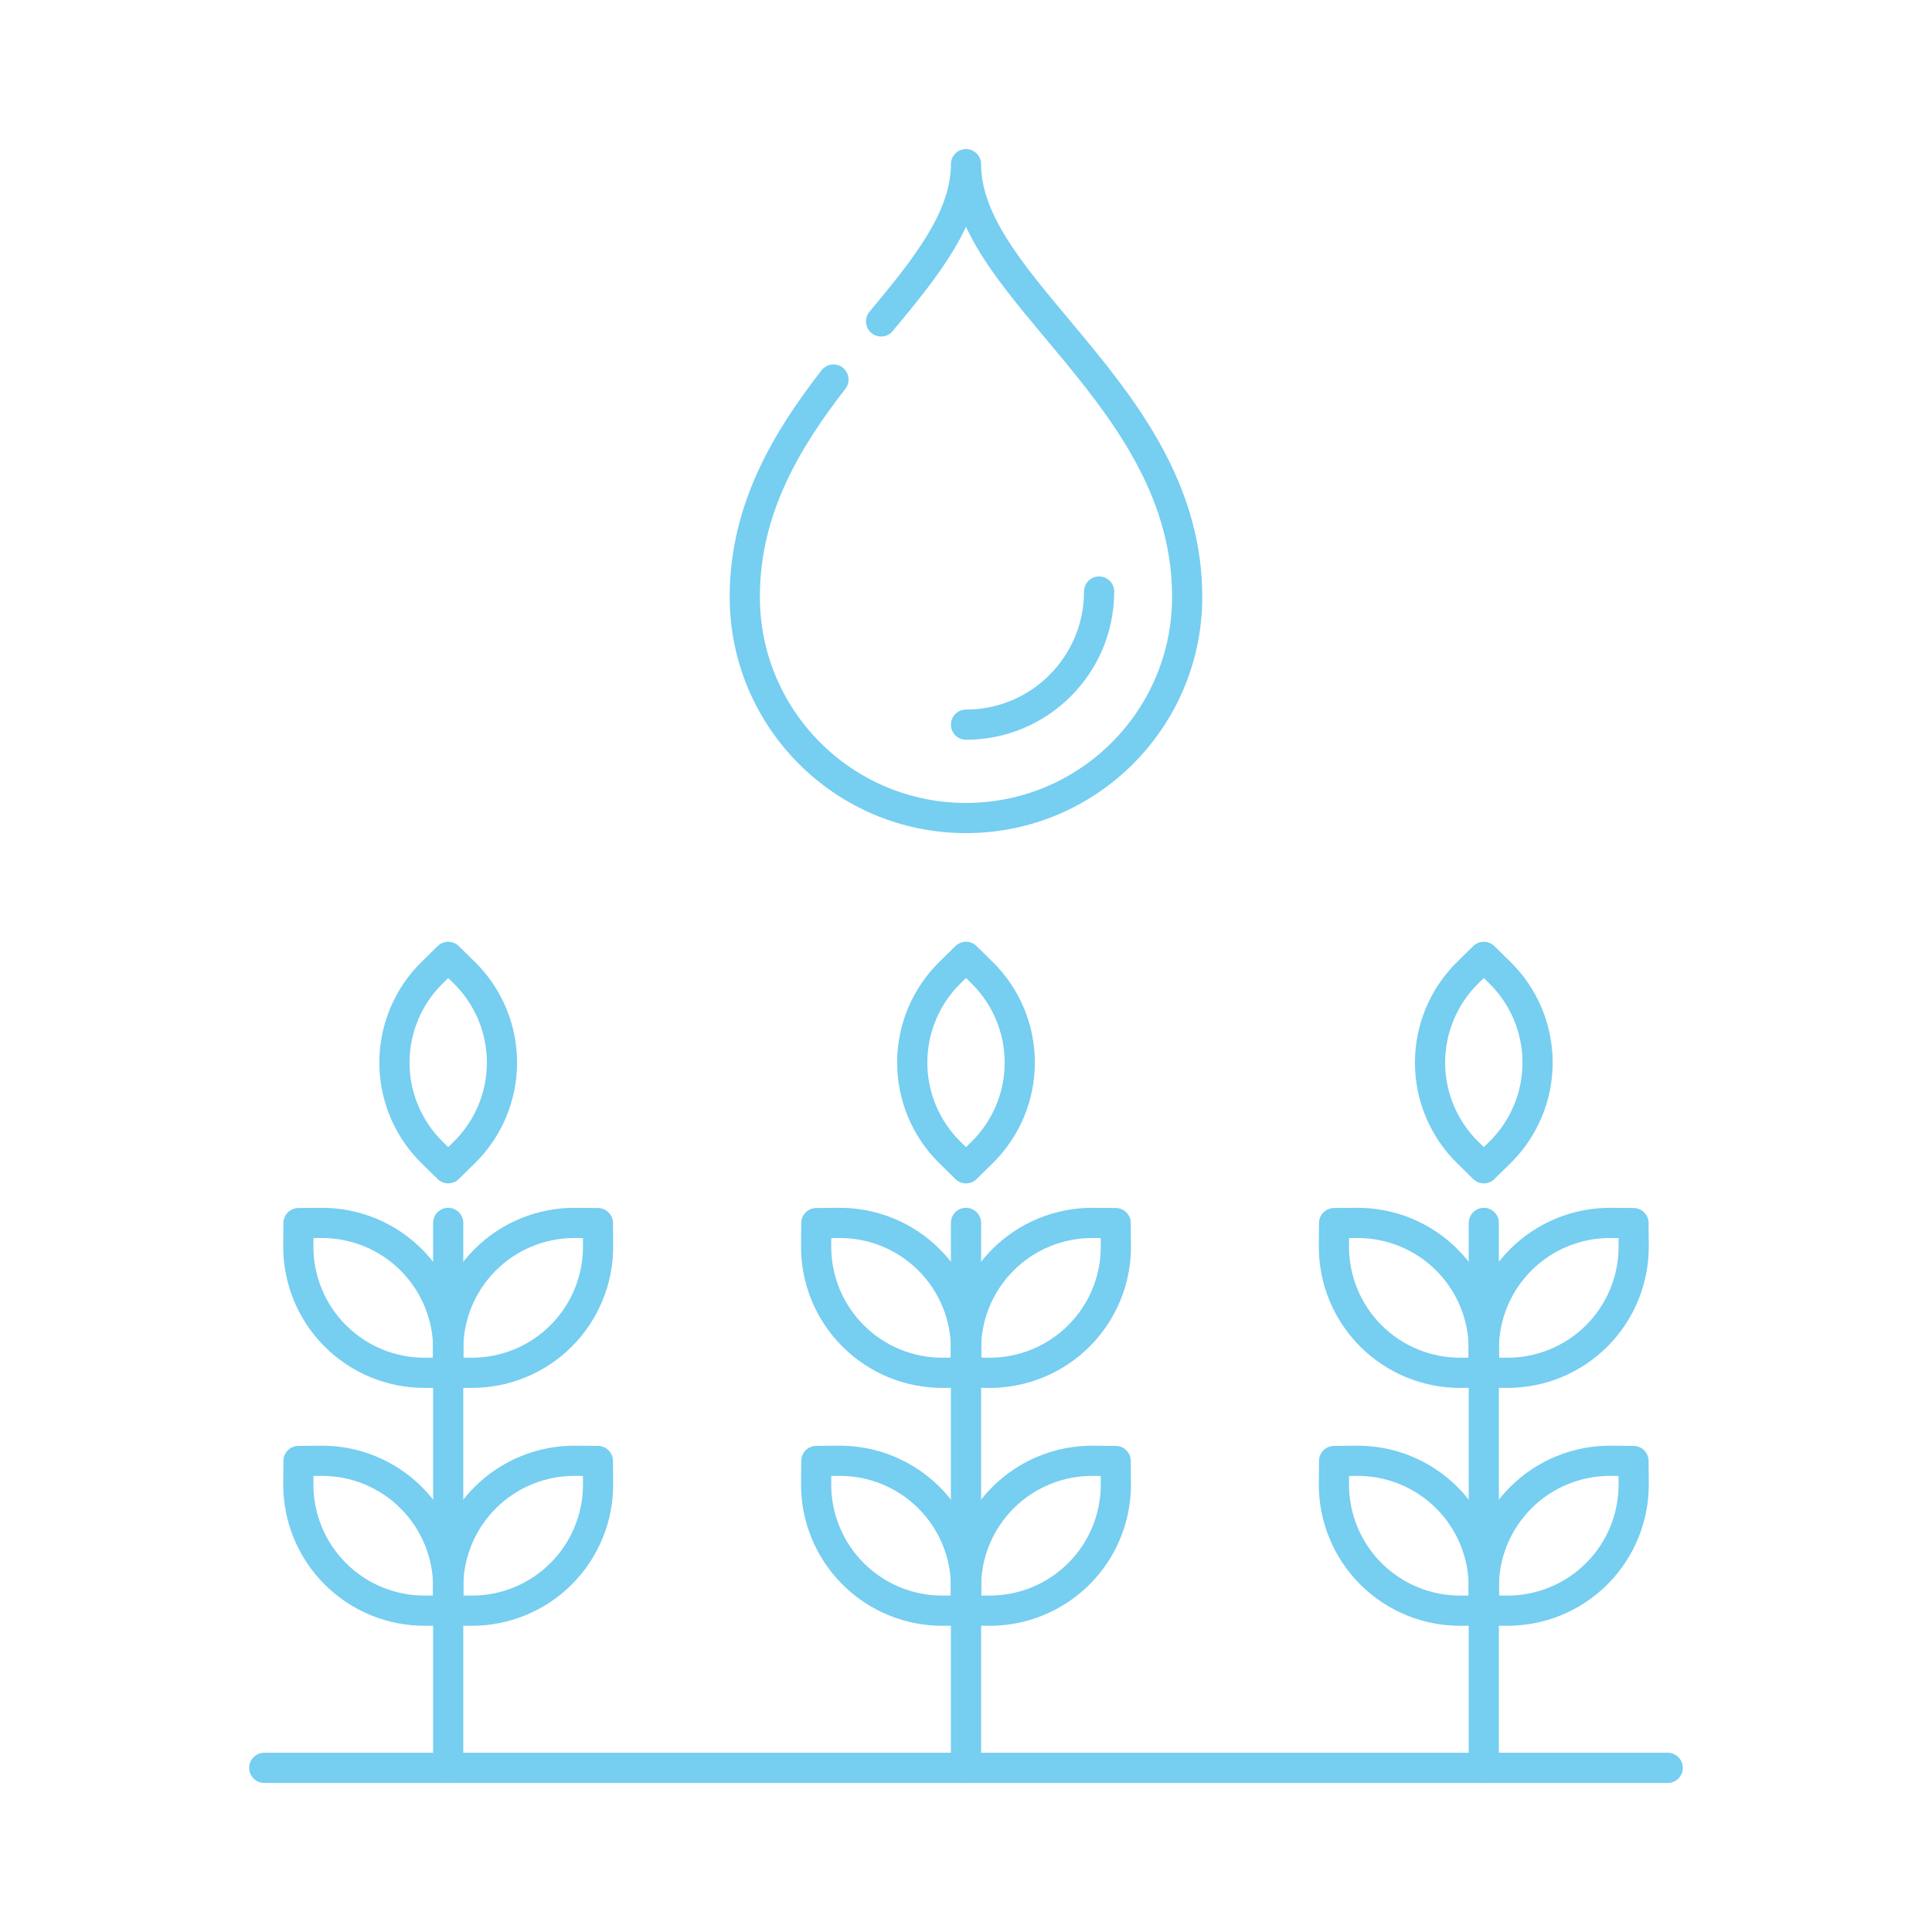 <?xml version="1.0" encoding="utf-8"?>
<!-- Generator: Adobe Illustrator 27.3.1, SVG Export Plug-In . SVG Version: 6.00 Build 0)  -->
<svg version="1.1" id="Layer_1" xmlns="http://www.w3.org/2000/svg" xmlns:xlink="http://www.w3.org/1999/xlink" x="0px" y="0px"
	 viewBox="0 0 1024 1024" style="enable-background:new 0 0 1024 1024;" xml:space="preserve">
<style type="text/css">
	.st0{fill:none;stroke:#76CEF1;stroke-width:16;stroke-linecap:round;stroke-linejoin:round;stroke-miterlimit:10;}
</style>
<g>
	<path class="st0" d="M441.75,201.17c-24.96,32.14-47,68.82-47,115.16c0,64.75,52.49,117.24,117.24,117.24l0,0h0l0,0l0,0
		c64.75,0,117.24-52.49,117.24-117.24C629.24,209.44,512,153.93,512,87c0,28.24-20.88,54.45-45.01,83.35"/>
	<path class="st0" d="M582.55,313.53c0,38.96-31.58,70.55-70.55,70.55"/>
</g>
<g>
	<g>
		<path class="st0" d="M229.04,515.53l8.52-8.37l8.52,8.37c12.78,12.57,19.98,29.74,19.98,47.66l0,0c0,17.92-7.2,35.09-19.98,47.66
			l-8.52,8.37l-8.52-8.37c-12.78-12.57-19.98-29.74-19.98-47.66l0,0C209.06,545.27,216.26,528.09,229.04,515.53z"/>
		<g>
			<path class="st0" d="M170.15,774.25l-11.94,0.1l-0.1,11.94c-0.15,17.92,6.9,35.15,19.58,47.83h0
				c12.67,12.67,29.91,19.73,47.83,19.58l11.94-0.1l0.1-11.94c0.15-17.92-6.9-35.15-19.58-47.83h0
				C205.3,781.15,188.07,774.1,170.15,774.25z"/>
			<path class="st0" d="M170.15,648.17l-11.94,0.1l-0.1,11.94c-0.15,17.92,6.9,35.15,19.58,47.83l0,0
				c12.67,12.67,29.91,19.73,47.83,19.58l11.94-0.1l0.1-11.94c0.15-17.92-6.9-35.15-19.58-47.83h0
				C205.3,655.08,188.07,648.02,170.15,648.17z"/>
			<path class="st0" d="M304.96,774.25l11.94,0.1l0.1,11.94c0.15,17.92-6.9,35.15-19.58,47.83h0
				c-12.67,12.67-29.91,19.73-47.83,19.58l-11.94-0.1l-0.1-11.94c-0.15-17.92,6.9-35.15,19.58-47.83h0
				C269.8,781.15,287.04,774.1,304.96,774.25z"/>
			<path class="st0" d="M304.96,648.17l11.94,0.1l0.1,11.94c0.15,17.92-6.9,35.15-19.58,47.83l0,0
				c-12.67,12.67-29.91,19.73-47.83,19.58l-11.94-0.1l-0.1-11.94c-0.15-17.92,6.9-35.15,19.58-47.83h0
				C269.8,655.08,287.04,648.02,304.96,648.17z"/>
			<line class="st0" x1="237.55" y1="937" x2="237.55" y2="648.17"/>
		</g>
	</g>
	<g>
		<g>
			<path class="st0" d="M444.6,774.25l-11.94,0.1l-0.1,11.94c-0.15,17.92,6.9,35.15,19.58,47.83l0,0
				c12.67,12.67,29.91,19.73,47.83,19.58l11.94-0.1l0.1-11.94c0.15-17.92-6.9-35.15-19.58-47.83h0
				C479.75,781.15,462.52,774.1,444.6,774.25z"/>
			<path class="st0" d="M444.6,648.17l-11.94,0.1l-0.1,11.94c-0.15,17.92,6.9,35.15,19.58,47.83v0
				c12.67,12.67,29.91,19.73,47.83,19.58l11.94-0.1l0.1-11.94c0.15-17.92-6.9-35.15-19.58-47.83h0
				C479.75,655.08,462.52,648.02,444.6,648.17z"/>
			<path class="st0" d="M579.4,774.25l11.94,0.1l0.1,11.94c0.15,17.92-6.9,35.15-19.58,47.83h0
				c-12.67,12.67-29.91,19.73-47.83,19.58l-11.94-0.1l-0.1-11.94c-0.15-17.92,6.9-35.15,19.58-47.83l0,0
				C544.25,781.15,561.48,774.1,579.4,774.25z"/>
			<path class="st0" d="M579.4,648.17l11.94,0.1l0.1,11.94c0.15,17.92-6.9,35.15-19.58,47.83l0,0
				c-12.67,12.67-29.91,19.73-47.83,19.58l-11.94-0.1l-0.1-11.94c-0.15-17.92,6.9-35.15,19.58-47.83l0,0
				C544.25,655.08,561.48,648.02,579.4,648.17z"/>
			<line class="st0" x1="512" y1="937" x2="512" y2="648.17"/>
		</g>
		<path class="st0" d="M503.48,515.53l8.52-8.37l8.52,8.37c12.78,12.57,19.98,29.74,19.98,47.66l0,0c0,17.92-7.2,35.09-19.98,47.66
			l-8.52,8.37l-8.52-8.37c-12.78-12.57-19.98-29.74-19.98-47.66l0,0C483.51,545.27,490.7,528.09,503.48,515.53z"/>
	</g>
	<g>
		<g>
			<path class="st0" d="M719.04,774.25l-11.94,0.1l-0.1,11.94c-0.15,17.92,6.9,35.15,19.58,47.83l0,0
				c12.67,12.67,29.91,19.73,47.83,19.58l11.94-0.1l0.1-11.94c0.15-17.92-6.9-35.15-19.58-47.83h0
				C754.2,781.15,736.96,774.1,719.04,774.25z"/>
			<path class="st0" d="M719.04,648.17l-11.94,0.1l-0.1,11.94c-0.15,17.92,6.9,35.15,19.58,47.83v0
				c12.67,12.67,29.91,19.73,47.83,19.58l11.94-0.1l0.1-11.94c0.15-17.92-6.9-35.15-19.58-47.83h0
				C754.2,655.08,736.96,648.02,719.04,648.17z"/>
			<path class="st0" d="M853.85,774.25l11.94,0.1l0.1,11.94c0.15,17.92-6.9,35.15-19.58,47.83l0,0
				c-12.67,12.67-29.91,19.73-47.83,19.58l-11.94-0.1l-0.1-11.94c-0.15-17.92,6.9-35.15,19.58-47.83h0
				C818.7,781.15,835.93,774.1,853.85,774.25z"/>
			<path class="st0" d="M853.85,648.17l11.94,0.1l0.1,11.94c0.15,17.92-6.9,35.15-19.58,47.83v0
				c-12.67,12.67-29.91,19.73-47.83,19.58l-11.94-0.1l-0.1-11.94c-0.15-17.92,6.9-35.15,19.58-47.83h0
				C818.7,655.08,835.93,648.02,853.85,648.17z"/>
			<line class="st0" x1="786.45" y1="937" x2="786.45" y2="648.17"/>
		</g>
		<path class="st0" d="M777.93,515.53l8.52-8.37l8.52,8.37c12.78,12.57,19.98,29.74,19.98,47.66l0,0c0,17.92-7.2,35.09-19.98,47.66
			l-8.52,8.37l-8.52-8.37c-12.78-12.57-19.98-29.74-19.98-47.66l0,0C757.95,545.27,765.15,528.09,777.93,515.53z"/>
	</g>
</g>
<line class="st0" x1="140.06" y1="937" x2="883.94" y2="937"/>
</svg>
